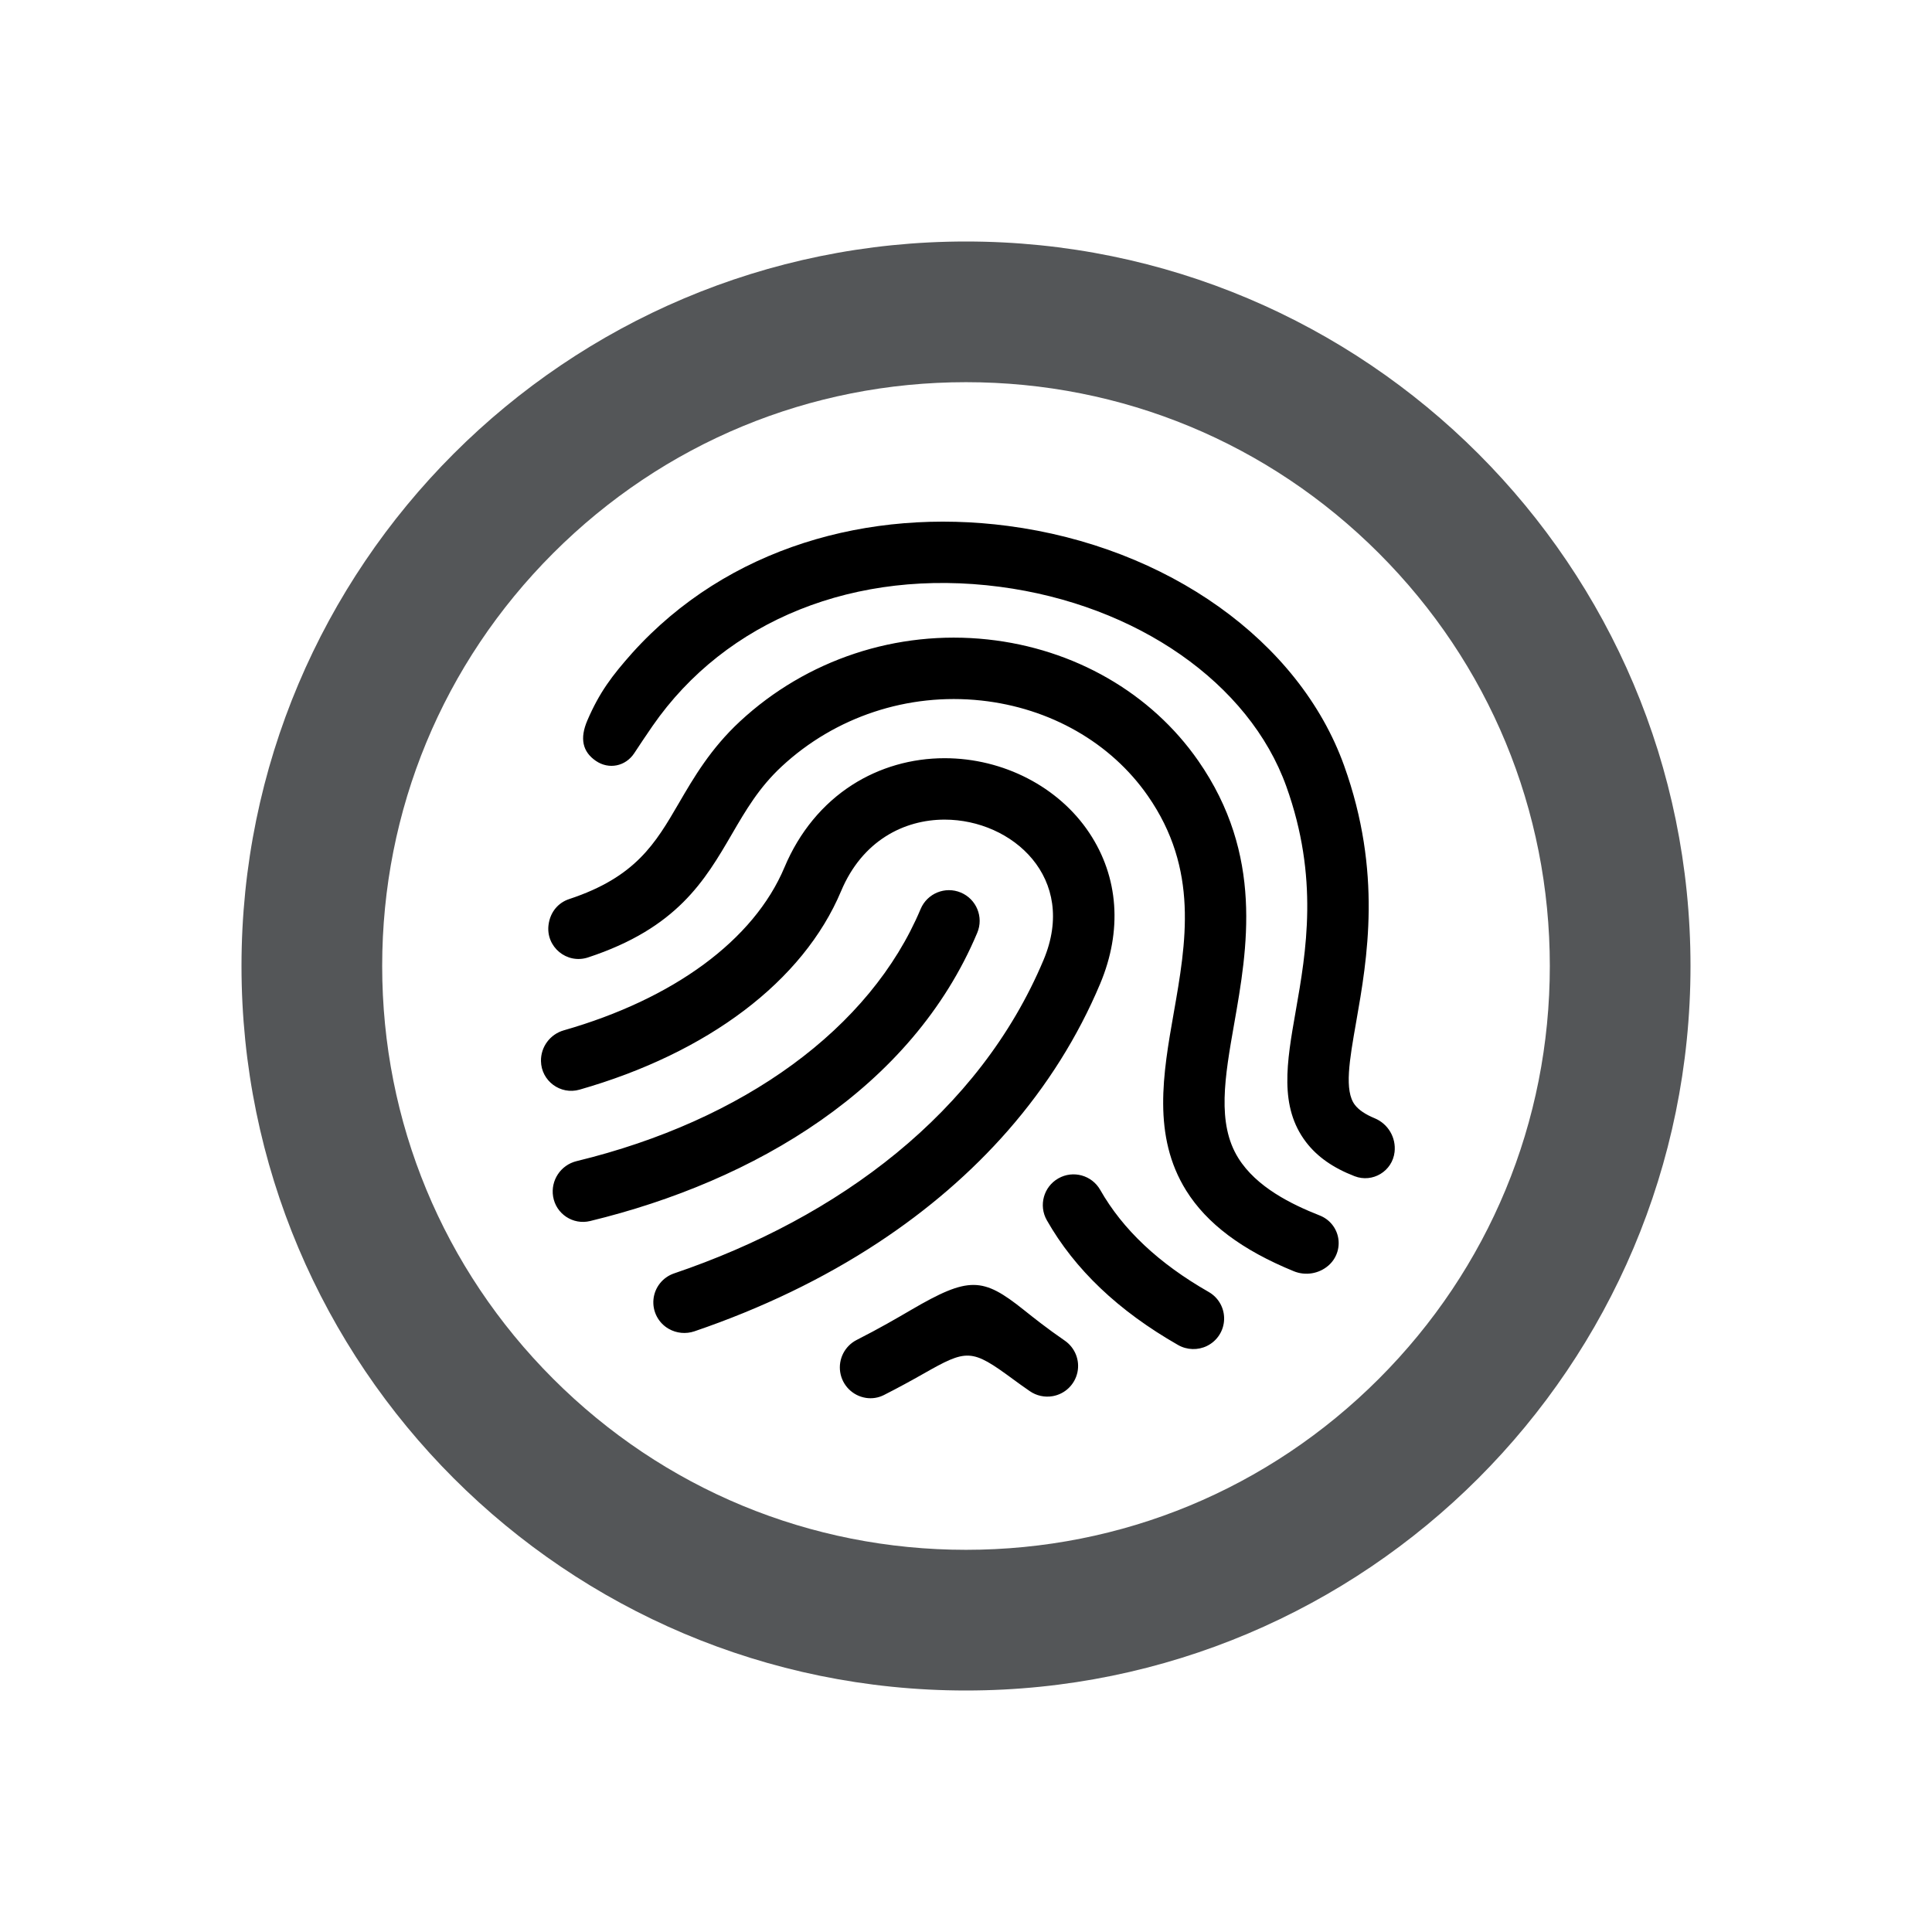 <?xml version="1.0" encoding="UTF-8" standalone="no"?>
<svg width="200px" height="200px" viewBox="0 0 200 200" version="1.1" xmlns="http://www.w3.org/2000/svg" xmlns:xlink="http://www.w3.org/1999/xlink">
    <!-- Generator: Sketch 3.7.2 (28276) - http://www.bohemiancoding.com/sketch -->
    <title>id</title>
    <desc>Created with Sketch.</desc>
    <defs></defs>
    <g id="Page-1" stroke="none" stroke-width="1" fill="none" fill-rule="evenodd">
        <g id="id">
            <g id="Group-4" transform="translate(25, 25)">
                <path d="M88.894,98.177 C88.026,96.652 86.084,96.117 84.56,96.986 C83.034,97.853 82.499,99.794 83.368,101.32 C86.26,106.408 90.763,110.697 96.955,114.235 C97.875,114.76 99.003,114.796 99.955,114.328 C99.955,114.327 99.956,114.326 99.956,114.326 C101.007,113.81 101.685,112.755 101.72,111.585 C101.756,110.415 101.141,109.325 100.125,108.744 C94.948,105.786 91.225,102.277 88.894,98.177 M36.681,53.765 C38.033,54.692 39.757,54.332 40.654,52.976 C41.249,52.073 41.868,51.14 42.557,50.145 C50.162,39.169 63.602,33.787 78.513,35.746 C92.685,37.61 104.321,45.717 108.157,56.402 C111.557,65.873 110.212,73.525 109.132,79.671 C108.2,84.982 107.393,89.567 110.212,93.246 C111.357,94.739 112.988,95.895 115.227,96.76 C117.095,97.483 119.138,96.237 119.365,94.26 C119.537,92.762 118.695,91.337 117.301,90.76 C116.343,90.365 115.662,89.904 115.259,89.379 C114.138,87.916 114.692,84.764 115.394,80.773 C116.54,74.247 118.11,65.312 114.14,54.253 C109.508,41.351 95.849,31.613 79.341,29.443 C64.968,27.555 50.295,31.662 40.45,42.594 C38.351,44.956 37.059,46.665 35.808,49.565 C34.992,51.458 35.31,52.823 36.681,53.765 M69.309,110.606 C67.849,111.459 66.042,112.513 63.687,113.709 C62.451,114.337 61.762,115.691 61.98,117.059 C62.199,118.427 63.276,119.498 64.646,119.709 C64.647,119.71 64.648,119.71 64.649,119.71 C65.286,119.808 65.93,119.703 66.504,119.413 C68.054,118.626 69.383,117.896 70.539,117.239 C75.119,114.634 75.547,114.59 79.885,117.786 C80.41,118.174 80.984,118.583 81.607,119.013 C82.295,119.488 83.143,119.674 83.968,119.531 C85.244,119.31 86.257,118.338 86.533,117.073 C86.807,115.808 86.284,114.511 85.218,113.777 C83.37,112.505 82.011,111.421 80.98,110.598 C76.73,107.205 75.303,107.106 69.309,110.606 M112.511,106.015 C113.327,105.312 113.715,104.234 113.535,103.171 C113.354,102.111 112.629,101.225 111.628,100.83 C108.674,99.667 105.065,97.889 103.19,94.884 C100.949,91.292 101.79,86.511 102.763,80.975 C104.131,73.198 105.835,63.518 99.038,53.749 C94.158,46.737 86.213,42.161 77.244,41.196 C67.845,40.183 58.496,43.278 51.596,49.684 C48.558,52.506 46.814,55.501 45.276,58.142 C42.854,62.303 40.815,65.795 33.921,68.072 C32.827,68.433 31.964,69.365 31.784,70.741 C31.49,73.02 33.675,74.833 35.867,74.115 C45.098,71.081 47.971,66.147 50.77,61.341 C52.213,58.863 53.577,56.521 55.922,54.343 C61.472,49.19 68.995,46.702 76.562,47.516 C83.702,48.284 89.993,51.88 93.82,57.381 C99.12,64.998 97.79,72.56 96.502,79.873 C95.402,86.125 94.264,92.59 97.796,98.25 C99.92,101.654 103.556,104.399 108.931,106.597 C110.137,107.091 111.525,106.866 112.511,106.015 M36.087,101.402 C53.126,97.274 69.401,87.665 76.165,71.56 C76.846,69.941 76.085,68.078 74.466,67.398 C72.847,66.718 70.985,67.48 70.304,69.098 C65.11,81.461 51.985,90.998 34.689,95.2 C33.044,95.6 31.983,97.199 32.258,98.868 C32.554,100.659 34.309,101.831 36.087,101.402 M65.887,103.651 C60.23,107.373 53.807,110.459 46.892,112.815 C46.006,113.117 45.032,113.023 44.22,112.557 L44.219,112.557 C43.142,111.938 42.527,110.745 42.647,109.509 C42.768,108.273 43.602,107.223 44.779,106.823 C61.824,101.04 76.376,90.205 83.029,74.372 C86.585,65.905 79.802,59.847 72.788,59.847 C68.563,59.847 64.253,62.045 62.072,67.241 C58.142,76.598 48.251,84.011 34.994,87.801 C33.017,88.366 31.037,86.903 31.001,84.845 C30.975,83.373 31.946,82.067 33.361,81.661 C44.7,78.417 53.035,72.34 56.21,64.781 C57.732,61.157 60.163,58.203 63.242,56.238 C66.058,54.44 69.359,53.489 72.788,53.489 C78.857,53.489 84.598,56.454 87.769,61.226 C90.802,65.79 91.2,71.333 88.89,76.833 C86.59,82.308 83.377,87.422 79.341,92.036 C75.56,96.358 71.034,100.266 65.887,103.651" id="Fill-79" fill="@color0"></path>
                <path d="M75,0 C33.578,0 0,33.578 0,75 C0,116.422 33.578,150 75,150 C116.422,150 150,116.422 150,75 C150,33.578 116.422,0 75,0 M75,14.563 C91.144,14.563 106.32,20.85 117.735,32.265 C129.15,43.68 135.437,58.856 135.437,75 C135.437,91.144 129.15,106.32 117.735,117.735 C106.32,129.15 91.144,135.437 75,135.437 C58.856,135.437 43.68,129.15 32.265,117.735 C20.85,106.32 14.563,91.144 14.563,75 C14.563,58.856 20.85,43.68 32.265,32.265 C43.68,20.85 58.856,14.563 75,14.563" id="Fill-80" fill="#545658"></path>
            </g>
        </g>
    </g>
</svg>